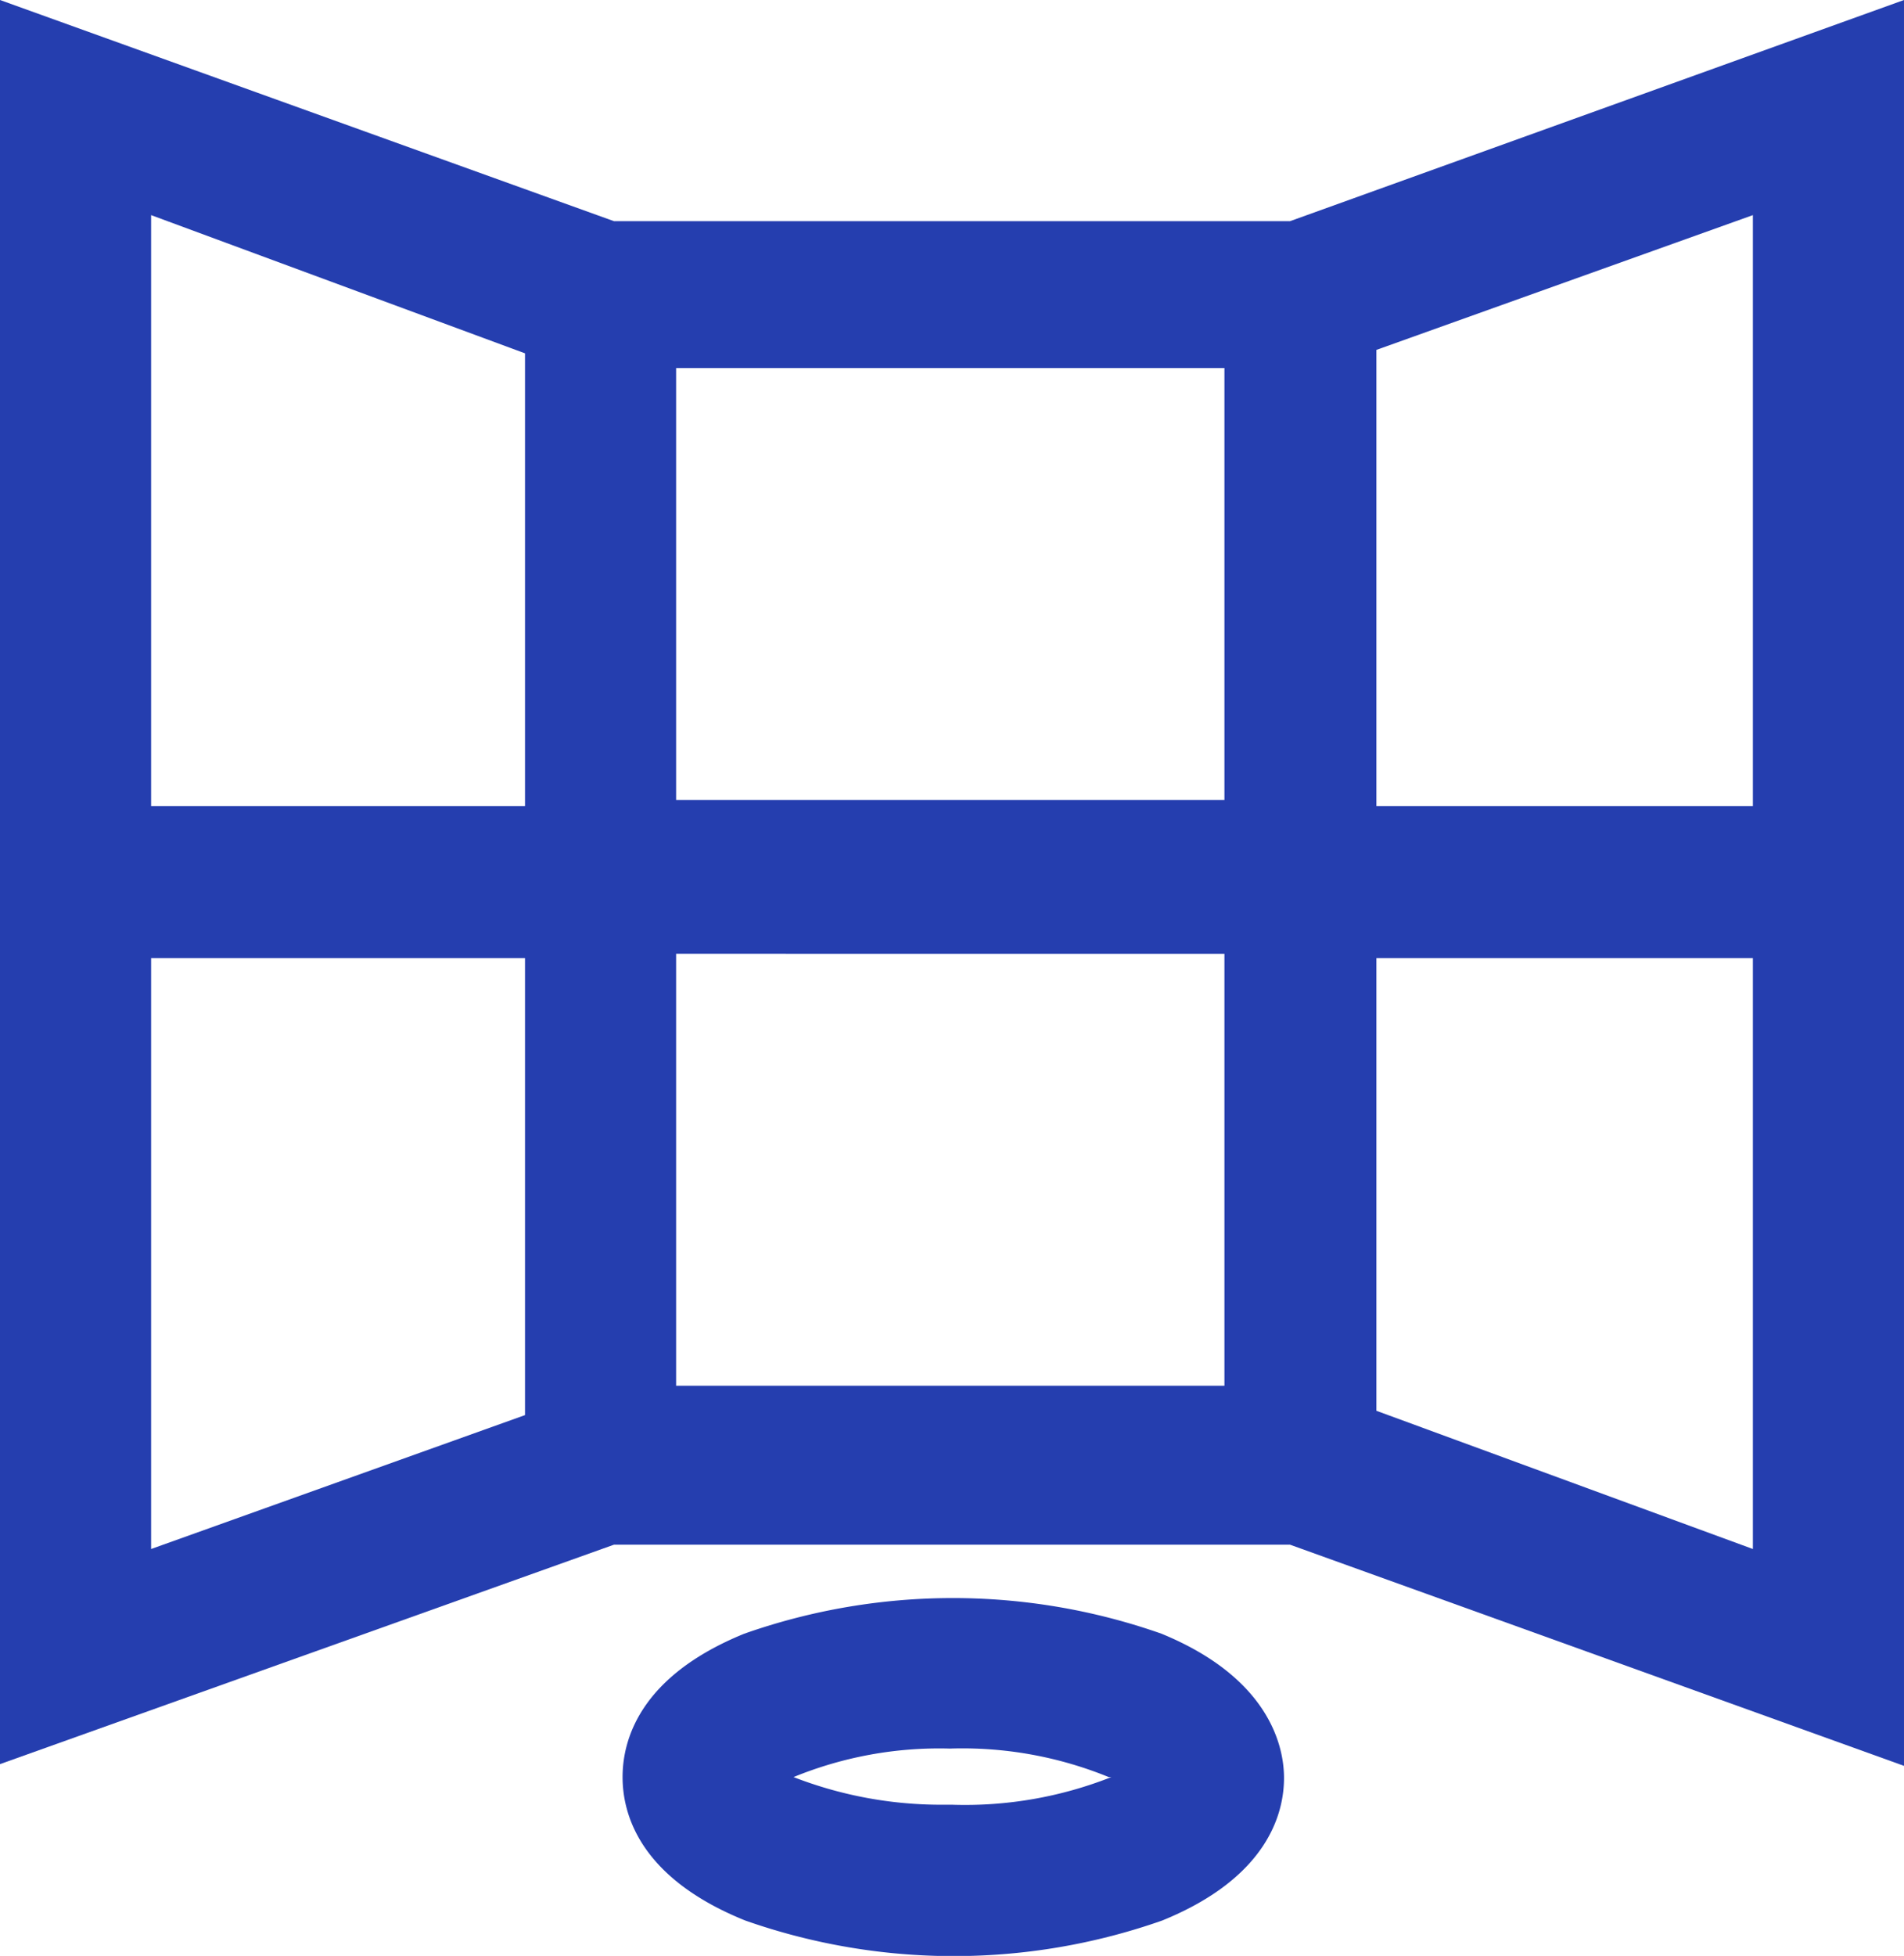 <svg xmlns="http://www.w3.org/2000/svg" viewBox="0 0 22.05 22.64"><defs><style>.cls-1{fill:#253eaf;}</style></defs><g id="Capa_2" data-name="Capa 2"><g id="Capa_1-2" data-name="Capa 1"><g id="Capa_2-4" data-name="Capa 2-4"><g id="Capa_1-4" data-name="Capa 1-4"><path id="Trazado_46" data-name="Trazado 46" class="cls-1" d="M14.94,2.56H7.11L0,0V20.42l7.11-2.54h7.83l7.11,2.56V0Zm1,6.77V4.05L20.3,2.49V9.33Zm0,7V11.09H20.3v6.84Zm-1.76-5.29v5H7.83v-5Zm0-6.78v5H7.83v-5ZM6.08,11.09v5.29L1.75,17.93V11.09Zm0-7V9.33H1.75V2.49Z"/><path id="Trazado_47" data-name="Trazado 47" class="cls-1" d="M13.45,18.91h0a7.28,7.28,0,0,0-4.83,0c-1.23.5-1.41,1.25-1.41,1.66s.18,1.16,1.42,1.66a7.28,7.28,0,0,0,4.83,0c1.23-.5,1.41-1.25,1.41-1.65S14.67,19.41,13.45,18.91Zm-.58,1.66a4.61,4.61,0,0,1-1.84.32H10.9a4.72,4.72,0,0,1-1.71-.32A4.45,4.45,0,0,1,11,20.24a4.48,4.48,0,0,1,1.84.33Z"/></g></g></g></g></svg>